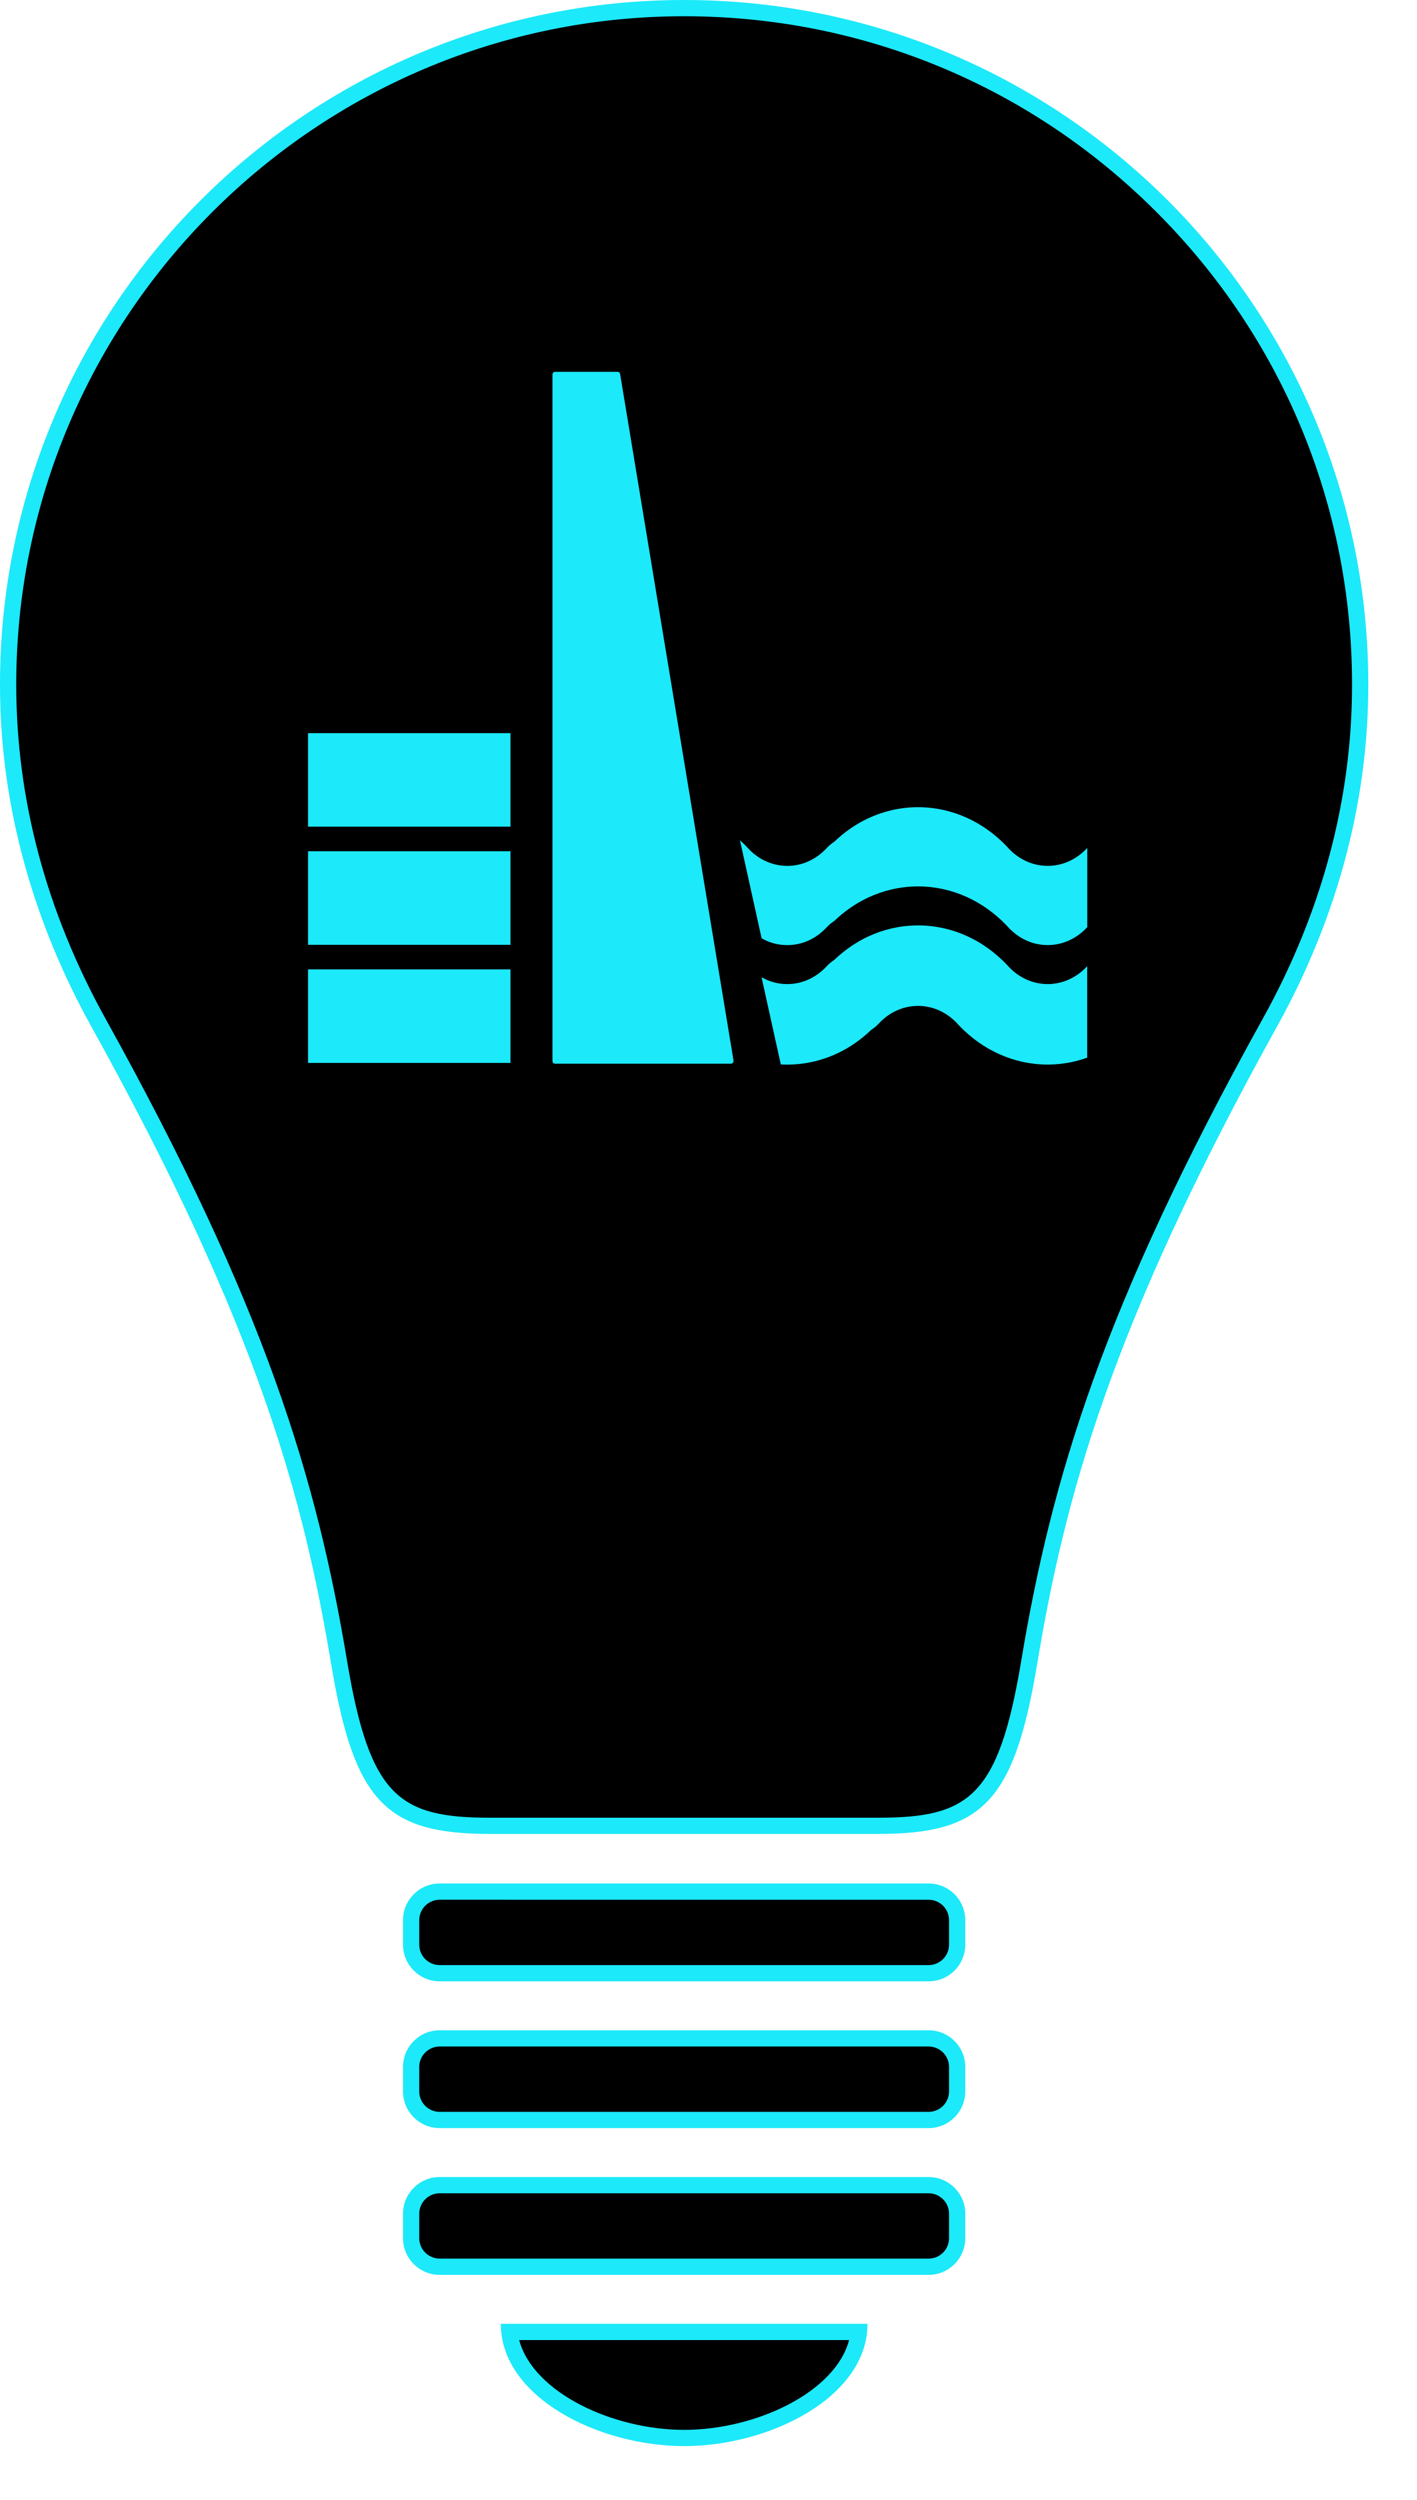 <?xml version="1.0" encoding="utf-8"?>
<!-- Generator: Adobe Illustrator 19.1.0, SVG Export Plug-In . SVG Version: 6.00 Build 0)  -->
<svg version="1.1" id="Layer_1" xmlns="http://www.w3.org/2000/svg" xmlns:xlink="http://www.w3.org/1999/xlink" x="0px" y="0px"
	 viewBox="0 0 87.261 153.865" enable-background="new 0 0 87.261 153.865" xml:space="preserve">
<g>
	<g>
		<path d="M30.183,112.367c-6.198,0-7.936-1.878-9.299-10.046c-1.863-11.188-4.994-21.68-14.829-39.397
			C2.369,56.273,0.5,49.277,0.5,42.131C0.5,19.176,19.176,0.5,42.131,0.5c11.12,0,21.574,4.33,29.438,12.193
			s12.193,18.318,12.193,29.438c0,7.15-1.868,14.146-5.553,20.793c-9.838,17.723-12.969,28.214-14.832,39.397
			c-1.362,8.168-3.101,10.046-9.299,10.046H30.183z"/>
		<path fill="#1CE9F9" d="M42.131,1c10.986,0,21.315,4.278,29.084,12.047c7.769,7.769,12.047,18.098,12.046,29.084
			c0,7.066-1.847,13.98-5.49,20.55C67.9,80.464,64.756,91.002,62.884,102.239c-1.396,8.365-3.229,9.629-8.806,9.629H42.131H30.182
			c-5.577,0-7.409-1.264-8.805-9.629c-1.872-11.238-5.015-21.776-14.886-39.558C2.848,56.105,1,49.19,1,42.131
			C1,19.451,19.451,1,42.131,1 M42.131,0C18.864,0,0,18.863,0,42.131c0,7.661,2.153,14.783,5.617,21.035
			c10.347,18.64,13.087,29.107,14.774,39.237c1.417,8.492,3.377,10.464,9.791,10.464c2.728,0,7.194,0,11.949,0s9.221,0,11.947,0
			c6.418,0,8.376-1.975,9.793-10.464c1.688-10.13,4.429-20.599,14.776-39.237c3.465-6.251,5.615-13.374,5.615-21.035
			C84.263,18.863,65.398,0,42.131,0L42.131,0z"/>
	</g>
	<g>
		<path d="M27.076,121.439c-0.97,0-1.758-0.789-1.758-1.759v-1.505c0-0.97,0.788-1.759,1.758-1.759h30.108
			c0.97,0,1.759,0.789,1.759,1.759v1.505c0,0.97-0.789,1.759-1.759,1.759H27.076z"/>
		<path fill="#1CE9F9" d="M57.185,116.917c0.694,0,1.258,0.564,1.258,1.258v1.505c0,0.694-0.564,1.258-1.258,1.258H27.076
			c-0.694,0-1.258-0.564-1.258-1.258v-1.505c0-0.694,0.564-1.258,1.258-1.258H57.185 M57.185,115.917H27.076
			c-1.246,0-2.258,1.01-2.258,2.258v1.505c0,1.248,1.012,2.258,2.258,2.258h30.108c1.247,0,2.258-1.01,2.258-2.258v-1.505
			C59.443,116.927,58.431,115.917,57.185,115.917L57.185,115.917z"/>
	</g>
	<g>
		<path d="M27.076,130.472c-0.97,0-1.758-0.788-1.758-1.758v-1.506c0-0.97,0.788-1.758,1.758-1.758h30.108
			c0.97,0,1.759,0.788,1.759,1.758v1.506c0,0.97-0.789,1.758-1.759,1.758H27.076z"/>
		<path fill="#1CE9F9" d="M57.185,125.95c0.694,0,1.258,0.564,1.258,1.258v1.505c0,0.694-0.564,1.258-1.258,1.258H27.076
			c-0.694,0-1.258-0.564-1.258-1.258v-1.505c0-0.694,0.564-1.258,1.258-1.258H57.185 M57.185,124.95H27.076
			c-1.246,0-2.258,1.01-2.258,2.258v1.505c0,1.248,1.012,2.258,2.258,2.258h30.108c1.247,0,2.258-1.01,2.258-2.258v-1.505
			C59.443,125.96,58.431,124.95,57.185,124.95L57.185,124.95z"/>
	</g>
	<g>
		<path d="M27.076,139.504c-0.97,0-1.758-0.788-1.758-1.758v-1.506c0-0.97,0.788-1.758,1.758-1.758h30.108
			c0.97,0,1.759,0.788,1.759,1.758v1.506c0,0.97-0.789,1.758-1.759,1.758H27.076z"/>
		<path fill="#1CE9F9" d="M57.185,134.982c0.694,0,1.258,0.564,1.258,1.258v1.505c0,0.694-0.564,1.258-1.258,1.258H27.076
			c-0.694,0-1.258-0.564-1.258-1.258v-1.505c0-0.694,0.564-1.258,1.258-1.258H57.185 M57.185,133.982H27.076
			c-1.246,0-2.258,1.01-2.258,2.258v1.505c0,1.248,1.012,2.258,2.258,2.258h30.108c1.247,0,2.258-1.01,2.258-2.258v-1.505
			C59.443,134.993,58.431,133.982,57.185,133.982L57.185,133.982z"/>
	</g>
	<g>
		<path d="M42.131,150.042c-4.896,0-10.328-2.655-10.763-6.527h21.524C52.458,147.387,47.026,150.042,42.131,150.042z"/>
		<path fill="#1CE9F9" d="M52.29,144.015c-0.857,3.223-5.746,5.527-10.159,5.527s-9.301-2.304-10.159-5.527H52.29 M53.421,143.015
			H30.84c0,4.516,6.022,7.527,11.291,7.527C47.4,150.542,53.421,147.531,53.421,143.015L53.421,143.015z"/>
	</g>
</g>
<g>
	<path fill="#1CE9F9" d="M45.168,65.249l-6.98-42.232c-0.016-0.078-0.078-0.134-0.15-0.134h-3.861c-0.041,0-0.08,0.019-0.11,0.051
		c-0.029,0.032-0.046,0.077-0.046,0.124v42.232c0,0.046,0.017,0.091,0.046,0.123c0.029,0.033,0.069,0.051,0.11,0.051h10.841
		c0.047,0,0.092-0.024,0.121-0.066C45.169,65.356,45.179,65.301,45.168,65.249z"/>
	<path fill="#1CE9F9" d="M47.182,57.889c0.401,0.179,0.834,0.277,1.299,0.277h0.04h-0.003c0.474-0.007,0.912-0.114,1.315-0.302
		c0.403-0.189,0.769-0.462,1.081-0.8c0.138-0.15,0.291-0.274,0.451-0.376c0.618-0.588,1.313-1.081,2.078-1.44
		c0.925-0.435,1.945-0.681,3.005-0.694h-0.006c0.036,0,0.068-0.001,0.097-0.001c1.043,0,2.048,0.226,2.965,0.637
		c0.918,0.411,1.749,1.004,2.458,1.739l0.034,0.036l0.149,0.161c0.312,0.323,0.677,0.583,1.075,0.761
		c0.401,0.179,0.834,0.277,1.299,0.277h0.04h-0.002c0.472-0.007,0.911-0.114,1.314-0.302c0.403-0.189,0.77-0.462,1.082-0.8
		c0.002-0.001,0.002-0.003,0.003-0.003v-4.877c-0.001,0.002-0.001,0.002-0.003,0.004c-0.311,0.338-0.679,0.611-1.082,0.8
		c-0.403,0.189-0.841,0.296-1.312,0.302h-0.041c-0.464,0-0.897-0.099-1.297-0.277c-0.398-0.178-0.764-0.437-1.076-0.761l-0.148-0.16
		l-0.033-0.036c-0.709-0.736-1.54-1.33-2.459-1.74c-0.918-0.411-1.923-0.637-2.965-0.637c-0.029,0-0.061,0.001-0.097,0.001
		l0.007-0.001c-1.06,0.013-2.079,0.259-3.005,0.694c-0.765,0.359-1.461,0.851-2.08,1.442c-0.16,0.102-0.311,0.225-0.449,0.374
		c-0.311,0.339-0.678,0.611-1.081,0.8c-0.403,0.189-0.841,0.296-1.313,0.302h-0.041c-0.464,0-0.896-0.099-1.297-0.277
		c-0.398-0.178-0.763-0.437-1.075-0.761l-0.145-0.158l-0.037-0.039c-0.114-0.12-0.238-0.229-0.359-0.34l1.333,6.03
		C46.992,57.797,47.086,57.846,47.182,57.889z"/>
	<path fill="#1CE9F9" d="M66.952,59.461c-0.311,0.339-0.679,0.61-1.082,0.8c-0.403,0.189-0.842,0.297-1.314,0.303h0.002h-0.04
		c-0.465,0-0.898-0.098-1.299-0.278c-0.398-0.178-0.763-0.437-1.075-0.761l-0.149-0.16l-0.034-0.037
		c-0.709-0.735-1.54-1.329-2.458-1.739c-0.917-0.411-1.923-0.637-2.965-0.637c-0.03,0-0.062,0.001-0.097,0.001h0.006
		c-1.06,0.012-2.079,0.258-3.005,0.693c-0.765,0.359-1.46,0.851-2.078,1.44c-0.16,0.102-0.313,0.225-0.451,0.375
		c-0.311,0.339-0.678,0.611-1.081,0.8c-0.403,0.189-0.842,0.297-1.315,0.303h0.003h-0.04c-0.465,0-0.898-0.098-1.299-0.278
		c-0.096-0.043-0.19-0.091-0.284-0.143l1.186,5.366c0.132,0.007,0.263,0.011,0.396,0.011c0.029,0,0.057,0,0.087-0.001h0.002
		c1.06-0.013,2.077-0.259,3.003-0.694c0.764-0.359,1.46-0.851,2.077-1.44c0.16-0.102,0.313-0.225,0.452-0.376
		c0.311-0.338,0.678-0.611,1.08-0.8c0.403-0.189,0.842-0.296,1.313-0.302l0.007-0.001h0.036c0.463,0,0.896,0.099,1.296,0.278
		c0.398,0.178,0.762,0.437,1.073,0.759l0.149,0.161l0.033,0.036c0.71,0.737,1.542,1.33,2.46,1.741
		c0.919,0.411,1.925,0.637,2.968,0.637c0.029,0,0.057,0,0.087-0.001h0.002c0.815-0.01,1.604-0.159,2.347-0.424v-5.636
		C66.954,59.458,66.953,59.46,66.952,59.461z"/>
	<polygon fill="#1CE9F9" points="18.97,59.66 18.97,62.446 18.97,62.631 18.97,65.416 31.435,65.416 31.435,62.631 31.435,62.446 
		31.435,59.66 	"/>
	<polygon fill="#1CE9F9" points="18.97,52.39 18.97,55.176 18.97,55.361 18.97,58.147 31.435,58.147 31.435,55.361 31.435,55.176 
		31.435,52.39 	"/>
	<polygon fill="#1CE9F9" points="18.97,45.12 18.97,47.905 18.97,48.092 18.97,50.876 31.435,50.876 31.435,48.092 31.435,47.905 
		31.435,45.12 	"/>
</g>
</svg>
